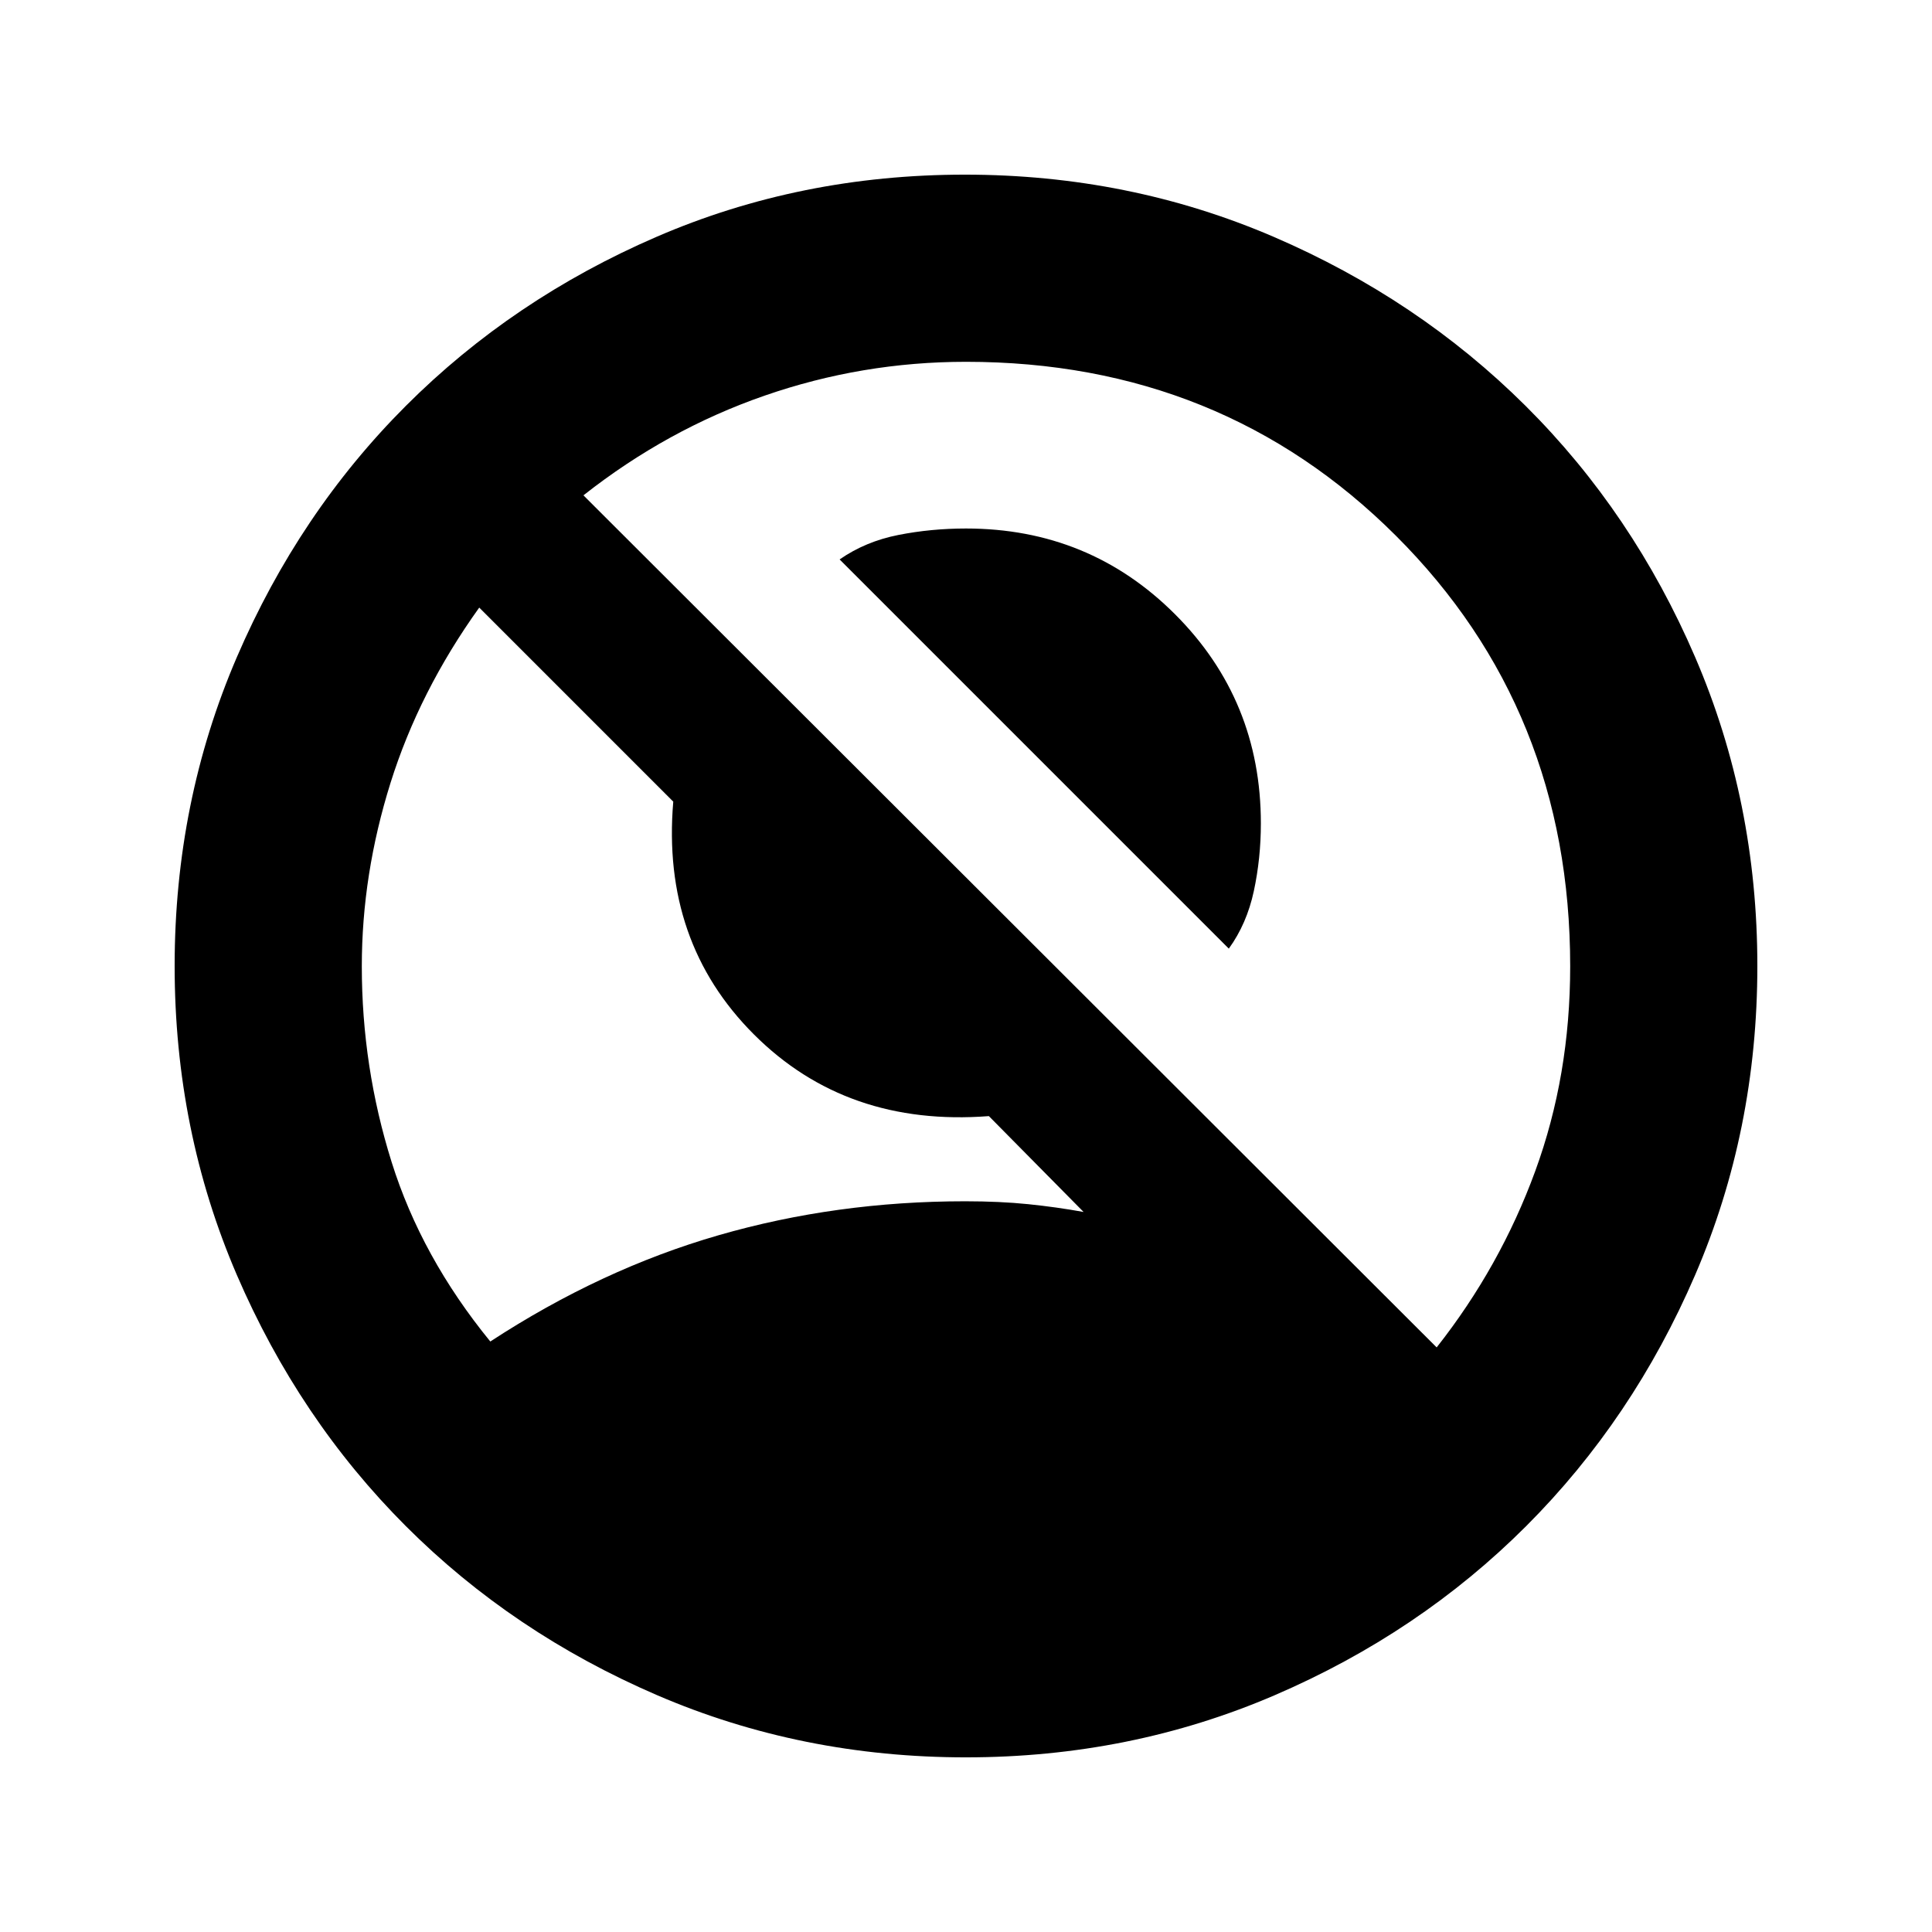 <svg xmlns="http://www.w3.org/2000/svg" height="20" viewBox="0 -960 960 960" width="20"><path d="M610.59-488.63 417.2-682.02q12.87-8.94 29.15-12.15 16.28-3.22 33.65-3.22 61.26 0 103.89 42.63t42.63 103.89q0 17.37-3.5 33.65-3.5 16.29-12.43 28.59ZM243.63-293.41q55-35.94 113.44-52.81 58.43-16.87 122.48-16.87 17.34 0 31.37 1.44 14.04 1.43 27.51 3.87l-47.06-47.63q-70.7 5.43-116.73-40.57t-40.1-115.69l-96.41-96.42q-29.8 41.57-44.08 87.09-14.27 45.52-14.27 91.13 0 50.04 14.81 97.28 14.8 47.24 49.04 89.18Zm470.24 2.93q31.61-40.11 48.98-87.6 17.37-47.49 17.37-101.73 0-127.56-86.59-213.98-86.59-86.43-213.63-86.43-51.61 0-100.06 16.81-48.46 16.8-90.03 49.54l423.96 423.39ZM480-86.78q-81.74 0-153.5-30.9-71.75-30.91-124.83-83.99T117.68-326.5q-30.9-71.76-30.9-153.5 0-81.64 30.9-153.44 30.91-71.81 83.99-124.89t124.55-83.99q71.47-30.9 153.21-30.9 81.64 0 153.45 30.9 71.8 30.91 125.17 83.99 53.36 53.08 84.27 124.89 30.9 71.8 30.9 153.44 0 81.74-30.9 153.5-30.91 71.75-83.99 124.83t-124.89 83.99q-71.8 30.9-153.44 30.9Z"/></svg>